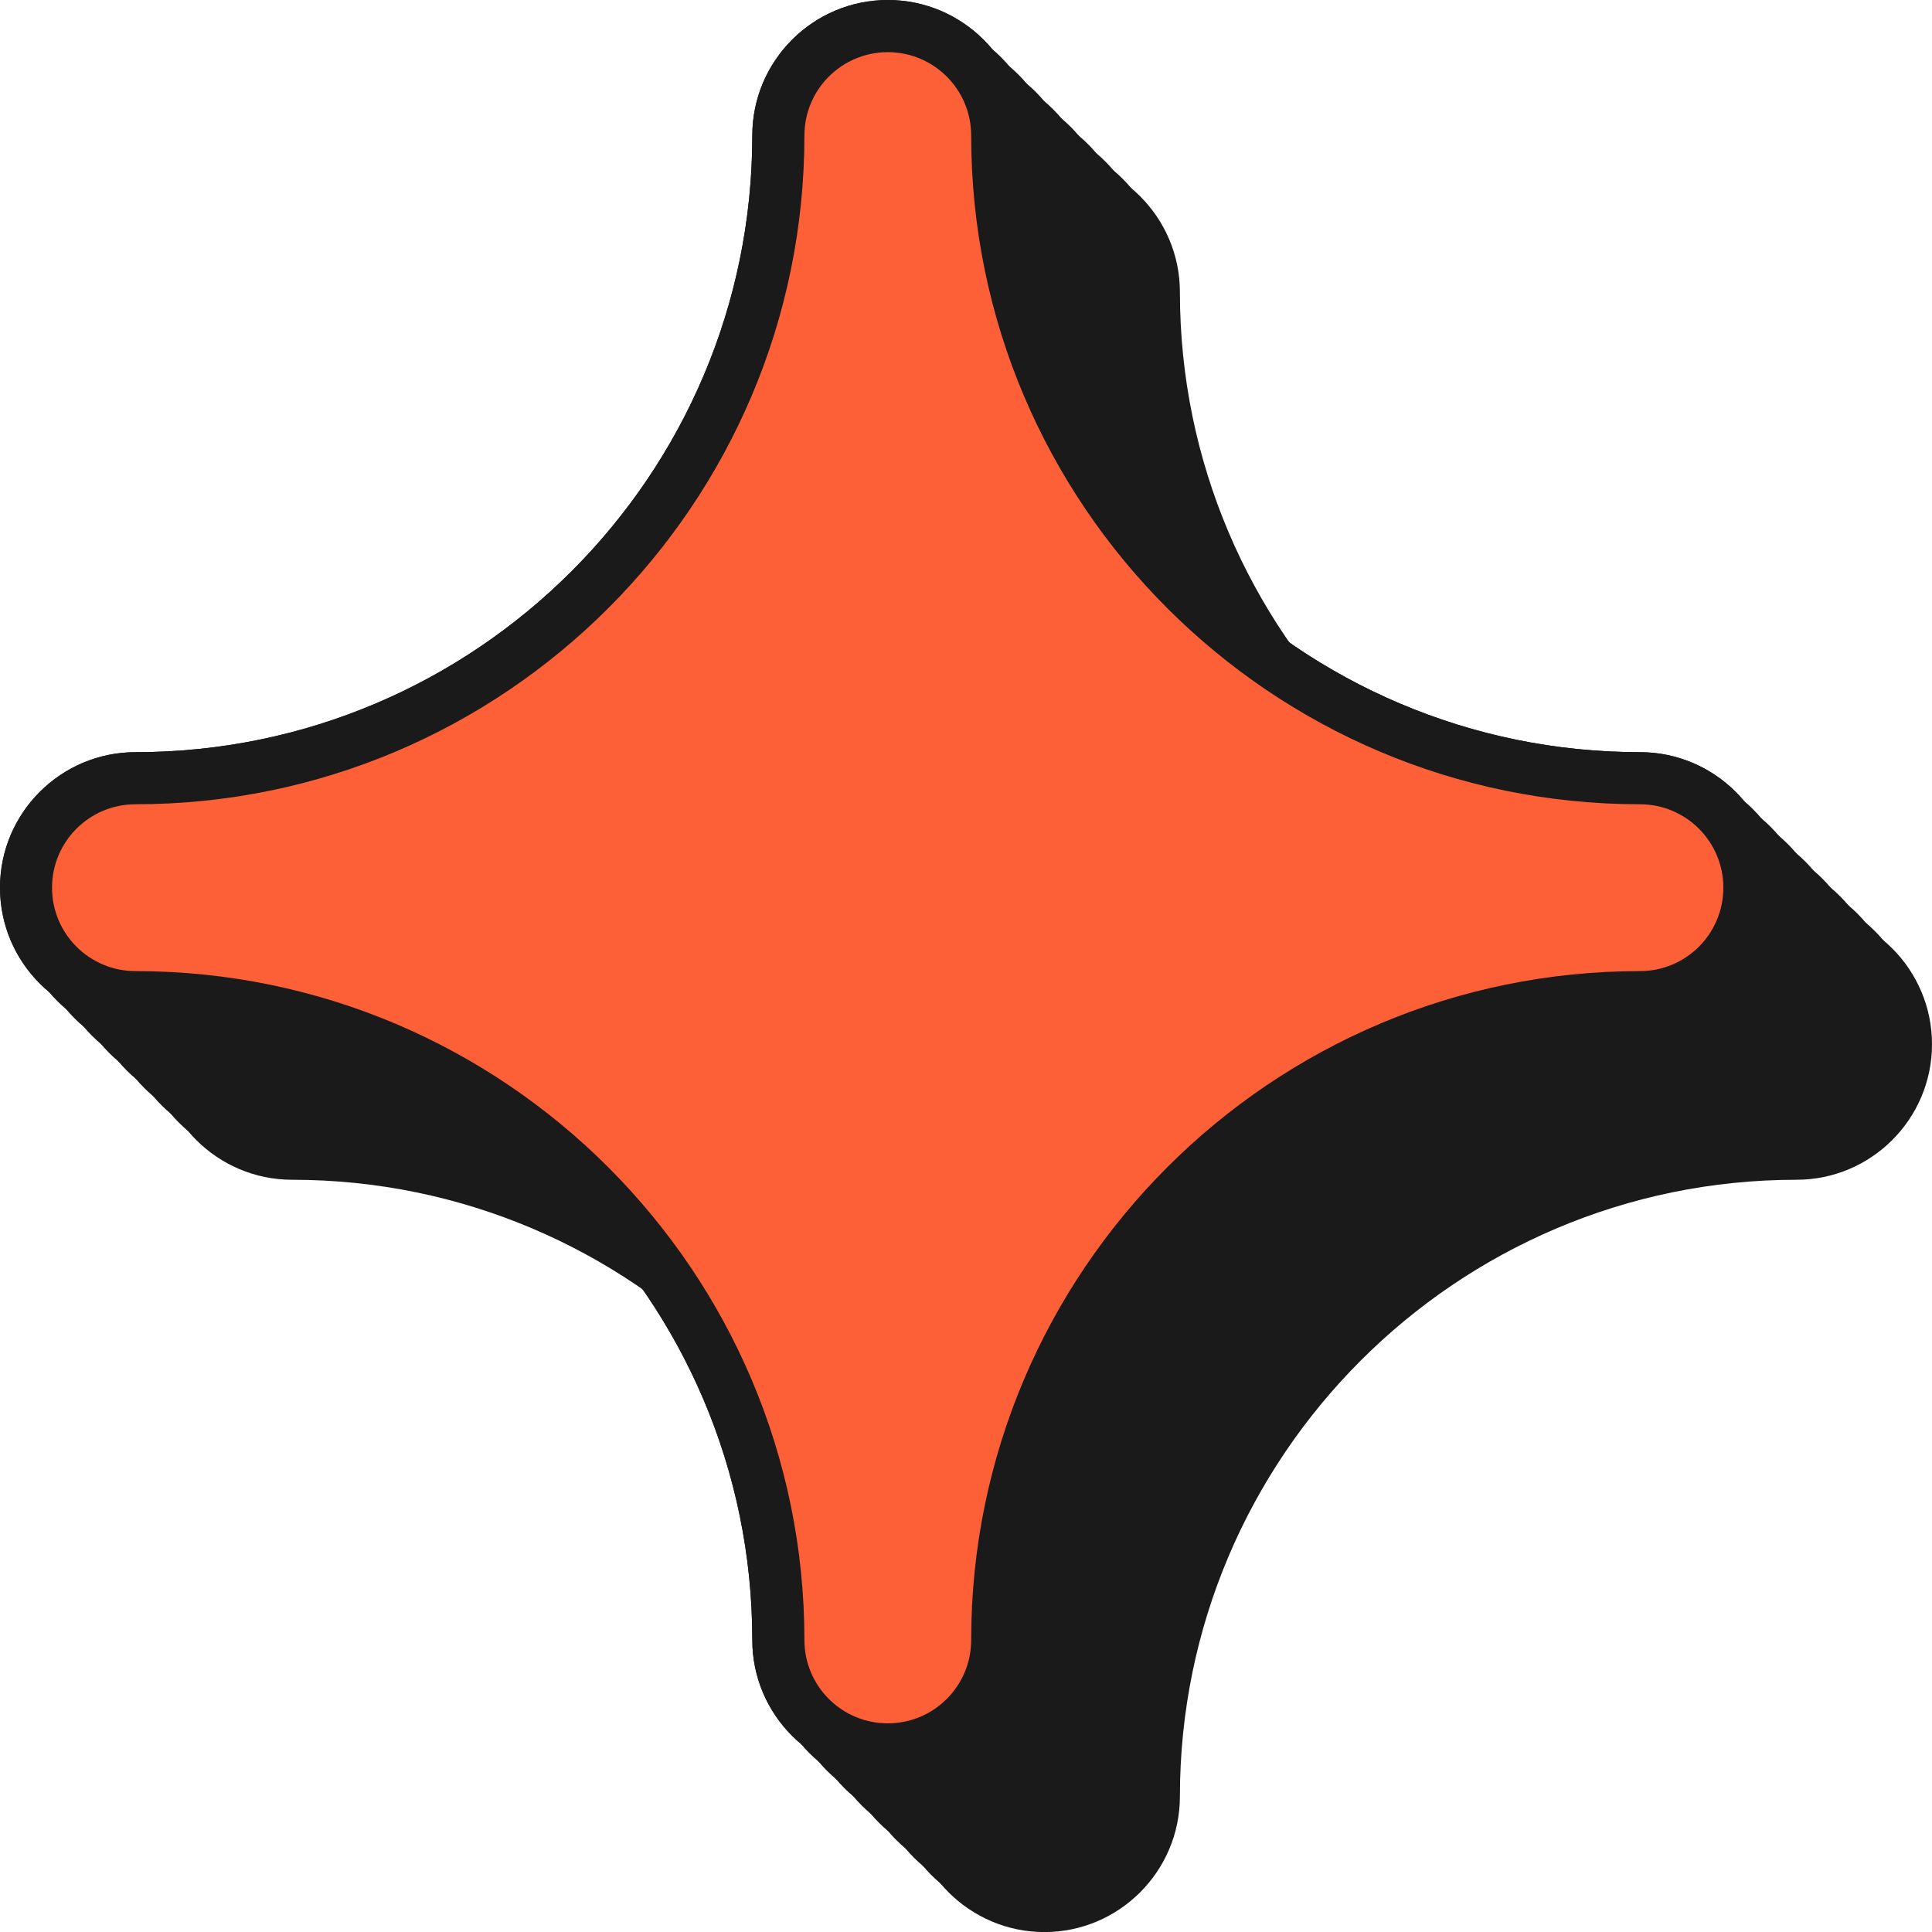 <svg width="28" height="28" viewBox="0 0 28 28" fill="none" xmlns="http://www.w3.org/2000/svg">
<path d="M15.136 28.001C14.053 28.001 13.171 27.119 13.171 26.036C13.171 21.108 9.162 17.098 4.233 17.098C3.15 17.098 2.268 16.217 2.268 15.134C2.268 14.051 3.15 13.169 4.233 13.169C9.162 13.169 13.171 9.161 13.171 4.233C13.171 3.15 14.053 2.269 15.136 2.269C16.219 2.269 17.1 3.15 17.1 4.233C17.1 9.161 21.109 13.169 26.036 13.169C27.119 13.169 28 14.051 28 15.134C28 16.217 27.119 17.098 26.036 17.098C21.108 17.098 17.1 21.108 17.1 26.036C17.1 27.119 16.219 28.001 15.136 28.001Z" fill="#1A1A1A"/>
<path d="M14.884 27.749C13.801 27.749 12.919 26.867 12.919 25.784C12.919 20.856 8.91 16.846 3.981 16.846C2.898 16.846 2.016 15.965 2.016 14.882C2.016 13.799 2.898 12.917 3.981 12.917C8.91 12.917 12.919 8.909 12.919 3.981C12.919 2.898 13.801 2.017 14.884 2.017C15.967 2.017 16.848 2.898 16.848 3.981C16.848 8.909 20.857 12.917 25.784 12.917C26.866 12.917 27.748 13.799 27.748 14.882C27.748 15.965 26.866 16.846 25.784 16.846C20.856 16.846 16.848 20.856 16.848 25.784C16.848 26.867 15.967 27.749 14.884 27.749Z" fill="#1A1A1A"/>
<path d="M14.632 27.497C13.549 27.497 12.667 26.616 12.667 25.532C12.667 20.604 8.658 16.594 3.729 16.594C2.646 16.594 1.764 15.713 1.764 14.63C1.764 13.547 2.646 12.665 3.729 12.665C8.658 12.665 12.667 8.656 12.667 3.729C12.667 2.646 13.549 1.765 14.632 1.765C15.715 1.765 16.596 2.646 16.596 3.729C16.596 8.656 20.605 12.665 25.532 12.665C26.615 12.665 27.496 13.547 27.496 14.63C27.496 15.713 26.615 16.594 25.532 16.594C20.604 16.594 16.596 20.604 16.596 25.532C16.596 26.616 15.715 27.497 14.632 27.497Z" fill="#1A1A1A"/>
<path d="M14.38 27.245C13.297 27.245 12.415 26.364 12.415 25.28C12.415 20.352 8.406 16.342 3.477 16.342C2.394 16.342 1.512 15.461 1.512 14.378C1.512 13.295 2.394 12.413 3.477 12.413C8.406 12.413 12.415 8.405 12.415 3.477C12.415 2.394 13.297 1.513 14.38 1.513C15.463 1.513 16.344 2.394 16.344 3.477C16.344 8.405 20.353 12.413 25.28 12.413C26.363 12.413 27.244 13.295 27.244 14.378C27.244 15.461 26.363 16.342 25.28 16.342C20.352 16.342 16.344 20.352 16.344 25.28C16.344 26.364 15.463 27.245 14.38 27.245Z" fill="#1A1A1A"/>
<path d="M14.127 26.993C13.044 26.993 12.163 26.112 12.163 25.029C12.163 20.1 8.153 16.09 3.224 16.09C2.141 16.09 1.26 15.209 1.26 14.126C1.26 13.043 2.141 12.161 3.224 12.161C8.153 12.161 12.163 8.153 12.163 3.225C12.163 2.142 13.044 1.261 14.127 1.261C15.21 1.261 16.092 2.142 16.092 3.225C16.092 8.153 20.1 12.161 25.027 12.161C26.11 12.161 26.991 13.043 26.991 14.126C26.991 15.209 26.11 16.09 25.027 16.09C20.1 16.09 16.092 20.1 16.092 25.029C16.092 26.112 15.21 26.993 14.127 26.993Z" fill="#1A1A1A"/>
<path d="M13.875 26.741C12.792 26.741 11.911 25.86 11.911 24.777C11.911 19.848 7.901 15.838 2.972 15.838C1.889 15.838 1.008 14.957 1.008 13.874C1.008 12.791 1.889 11.909 2.972 11.909C7.901 11.909 11.911 7.901 11.911 2.973C11.911 1.89 12.792 1.009 13.875 1.009C14.958 1.009 15.84 1.89 15.84 2.973C15.84 7.901 19.848 11.909 24.775 11.909C25.858 11.909 26.739 12.791 26.739 13.874C26.739 14.957 25.858 15.838 24.775 15.838C19.848 15.838 15.84 19.848 15.84 24.777C15.84 25.86 14.958 26.741 13.875 26.741Z" fill="#1A1A1A"/>
<path d="M13.623 26.489C12.54 26.489 11.659 25.608 11.659 24.525C11.659 19.596 7.649 15.586 2.72 15.586C1.637 15.586 0.756 14.705 0.756 13.622C0.756 12.539 1.637 11.657 2.72 11.657C7.649 11.657 11.659 7.649 11.659 2.721C11.659 1.638 12.54 0.757 13.623 0.757C14.706 0.757 15.588 1.638 15.588 2.721C15.588 7.649 19.596 11.657 24.523 11.657C25.606 11.657 26.488 12.539 26.488 13.622C26.488 14.705 25.606 15.586 24.523 15.586C19.596 15.586 15.588 19.596 15.588 24.525C15.588 25.608 14.706 26.489 13.623 26.489Z" fill="#1A1A1A"/>
<path d="M13.371 26.237C12.288 26.237 11.407 25.356 11.407 24.273C11.407 19.344 7.397 15.335 2.468 15.335C1.385 15.335 0.504 14.453 0.504 13.37C0.504 12.287 1.385 11.405 2.468 11.405C7.397 11.405 11.407 7.397 11.407 2.469C11.407 1.386 12.288 0.505 13.371 0.505C14.454 0.505 15.336 1.386 15.336 2.469C15.336 7.397 19.344 11.405 24.271 11.405C25.354 11.405 26.236 12.287 26.236 13.37C26.236 14.453 25.354 15.335 24.271 15.335C19.344 15.335 15.336 19.344 15.336 24.273C15.336 25.356 14.454 26.237 13.371 26.237Z" fill="#1A1A1A"/>
<path d="M13.119 25.985C12.036 25.985 11.155 25.104 11.155 24.021C11.155 19.092 7.145 15.082 2.217 15.082C1.133 15.082 0.252 14.201 0.252 13.118C0.252 12.035 1.133 11.153 2.217 11.153C7.145 11.153 11.155 7.145 11.155 2.217C11.155 1.134 12.036 0.253 13.119 0.253C14.202 0.253 15.084 1.134 15.084 2.217C15.084 7.145 19.093 11.153 24.019 11.153C25.102 11.153 25.984 12.035 25.984 13.118C25.984 14.201 25.102 15.082 24.019 15.082C19.092 15.082 15.084 19.092 15.084 24.021C15.084 25.104 14.202 25.985 13.119 25.985Z" fill="#1A1A1A"/>
<path d="M12.867 25.732C11.784 25.732 10.903 24.851 10.903 23.768C10.903 18.839 6.893 14.83 1.965 14.83C0.881 14.83 0 13.948 0 12.865C0 11.782 0.881 10.901 1.965 10.901C6.893 10.901 10.903 6.892 10.903 1.965C10.903 0.881 11.784 0 12.867 0C13.95 0 14.832 0.881 14.832 1.965C14.832 6.892 18.841 10.901 23.767 10.901C24.85 10.901 25.732 11.782 25.732 12.865C25.732 13.948 24.85 14.83 23.767 14.83C18.84 14.83 14.832 18.839 14.832 23.768C14.832 24.851 13.95 25.732 12.867 25.732Z" fill="#1A1A1A"/>
<path d="M12.867 25.732C11.784 25.732 10.903 24.851 10.903 23.768C10.903 18.839 6.893 14.83 1.965 14.83C0.881 14.83 0 13.948 0 12.865C0 11.782 0.881 10.901 1.965 10.901C6.893 10.901 10.903 6.892 10.903 1.965C10.903 0.881 11.784 0 12.867 0C13.95 0 14.832 0.881 14.832 1.965C14.832 6.892 18.841 10.901 23.767 10.901C24.85 10.901 25.732 11.782 25.732 12.865C25.732 13.948 24.85 14.83 23.767 14.83C18.84 14.83 14.832 18.839 14.832 23.768C14.832 24.851 13.95 25.732 12.867 25.732Z" fill="#1A1A1A"/>
<path d="M23.767 11.656C18.423 11.656 14.075 7.309 14.075 1.965C14.075 1.297 13.534 0.756 12.867 0.756C12.199 0.756 11.658 1.297 11.658 1.965C11.658 7.309 7.309 11.656 1.963 11.656C1.296 11.656 0.754 12.197 0.754 12.865C0.754 13.533 1.296 14.074 1.963 14.074C7.309 14.074 11.658 18.423 11.658 23.768C11.658 24.435 12.199 24.976 12.867 24.976C13.534 24.976 14.075 24.435 14.075 23.768C14.075 18.422 18.423 14.074 23.767 14.074C24.435 14.074 24.976 13.533 24.976 12.865C24.976 12.197 24.435 11.656 23.767 11.656Z" fill="#FD6036"/>
</svg>
